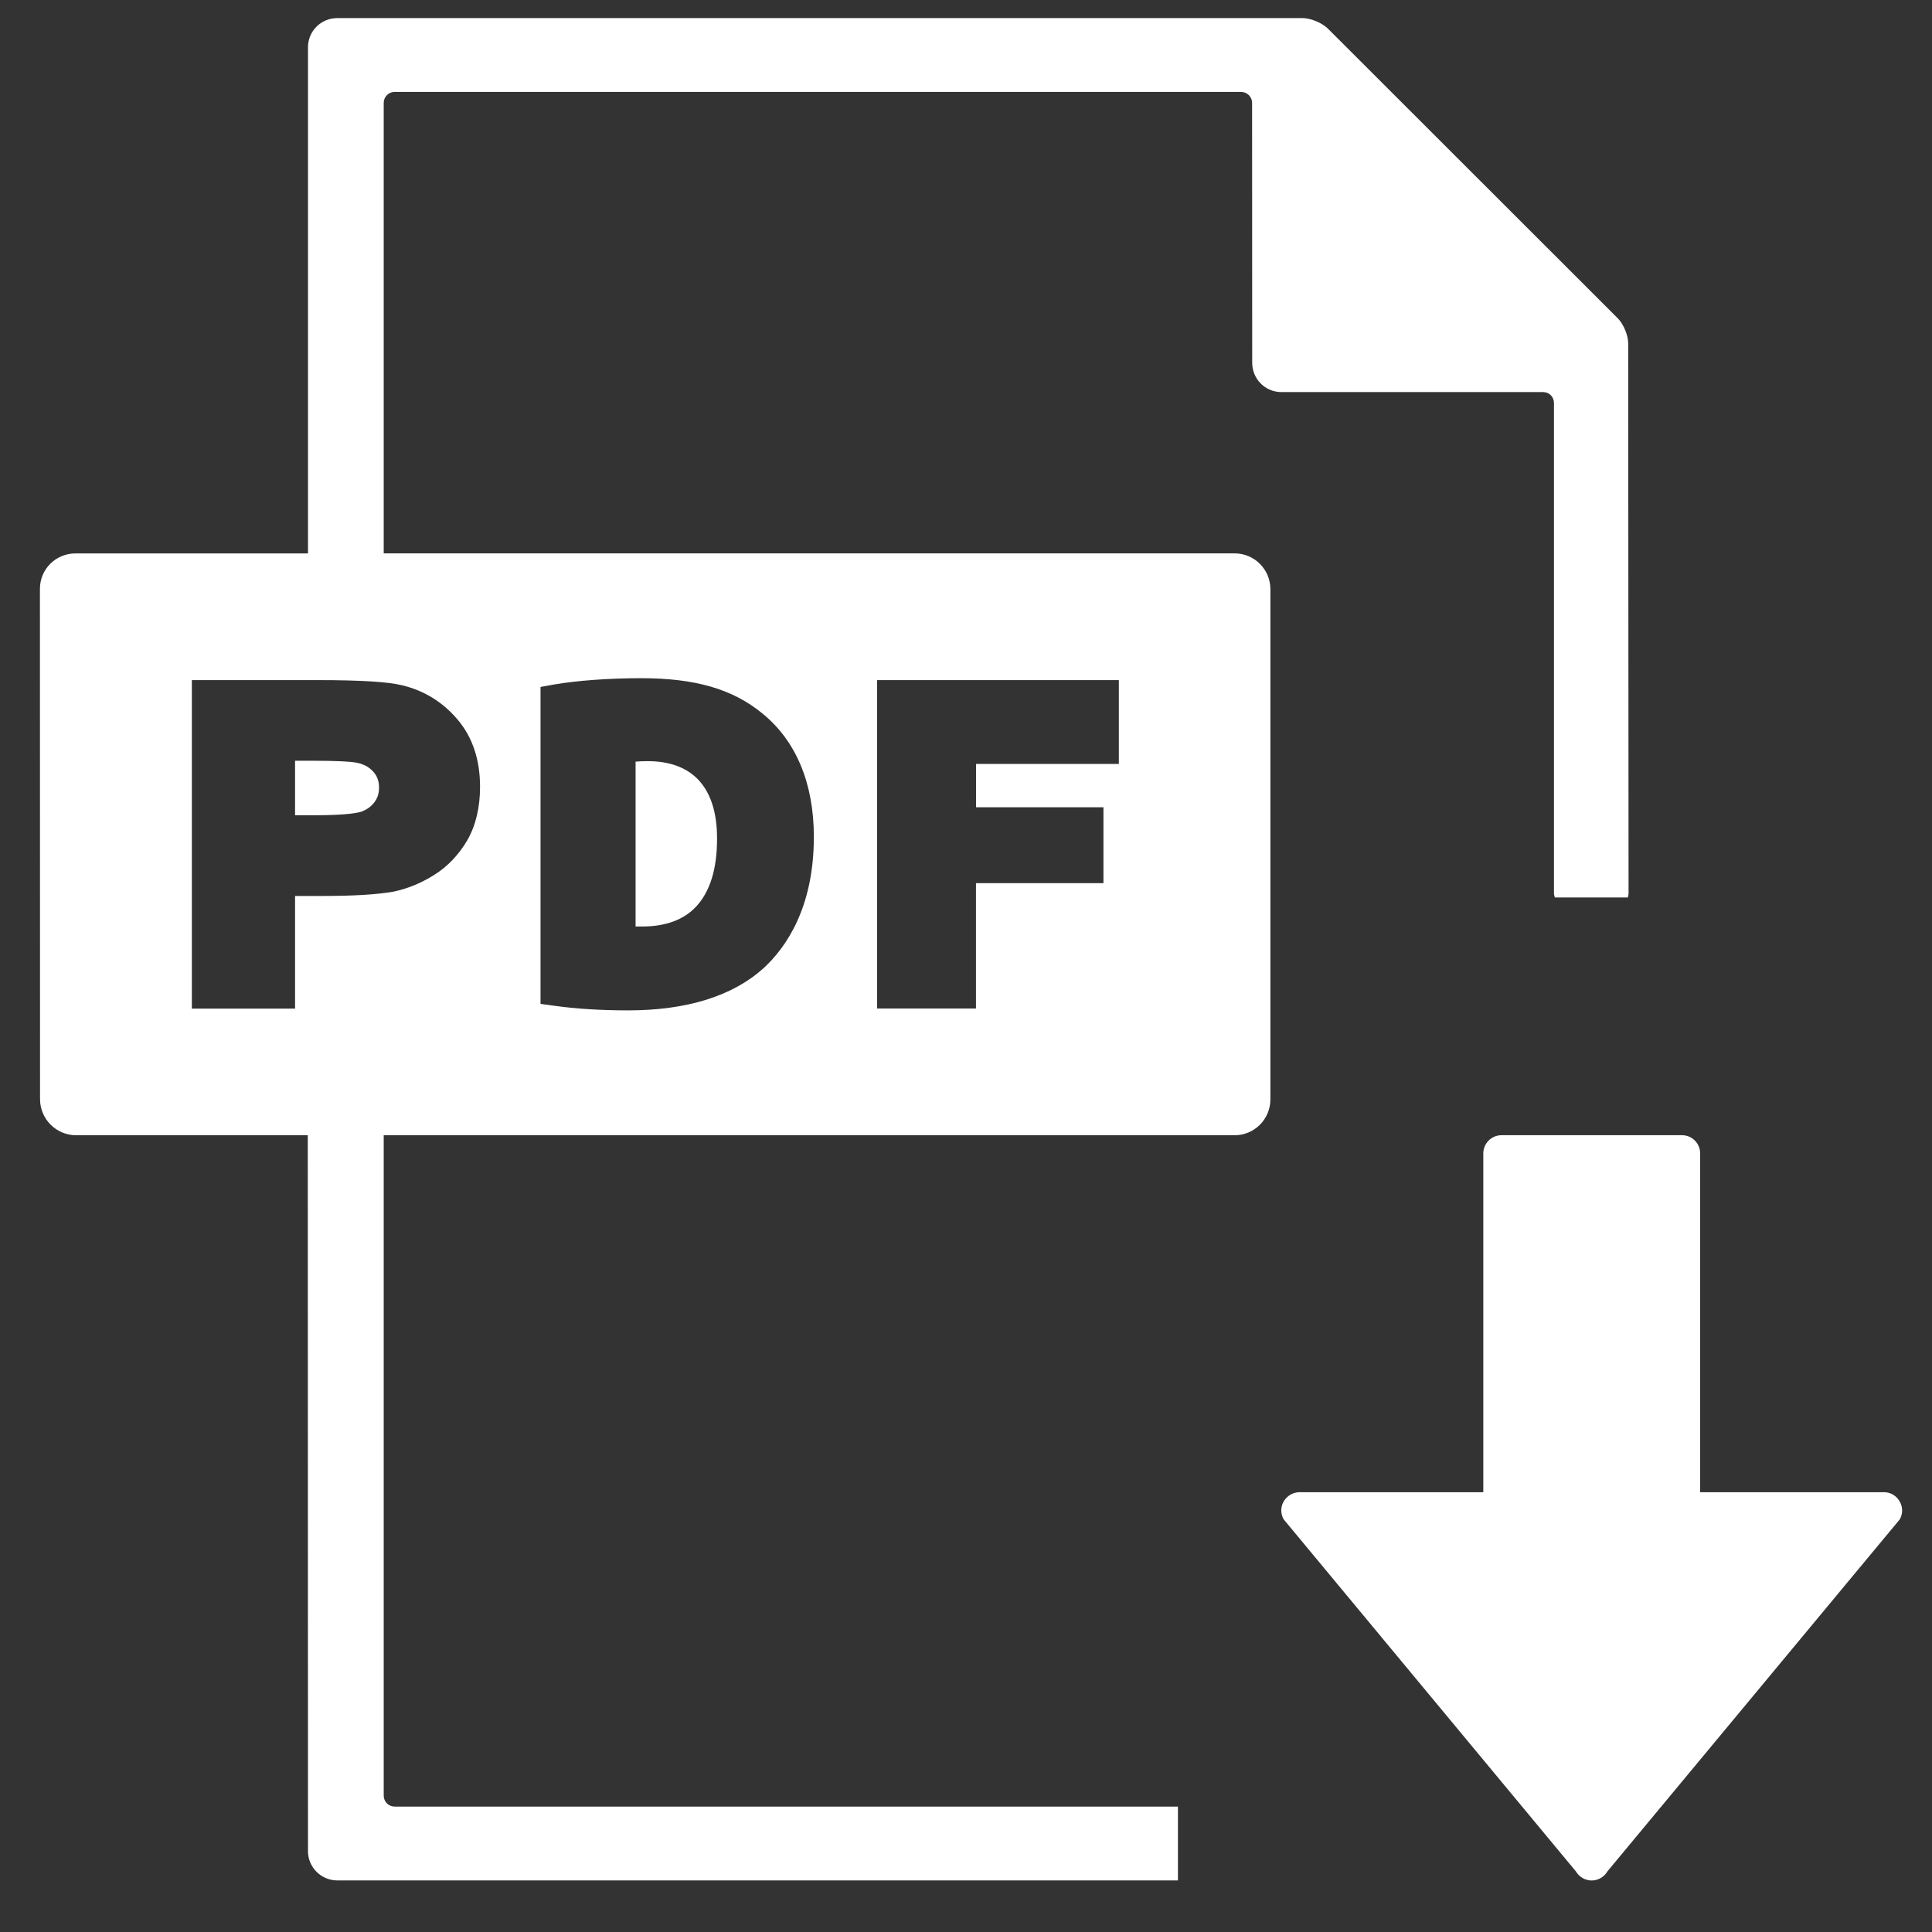 <?xml version="1.0" encoding="utf-8"?>
<!-- Generator: Adobe Illustrator 16.0.0, SVG Export Plug-In . SVG Version: 6.00 Build 0)  -->
<!DOCTYPE svg PUBLIC "-//W3C//DTD SVG 1.1//EN" "http://www.w3.org/Graphics/SVG/1.1/DTD/svg11.dtd">
<svg version="1.1" id="Layer_1" xmlns="http://www.w3.org/2000/svg" xmlns:xlink="http://www.w3.org/1999/xlink" x="0px" y="0px"
	 width="36px" height="36px" viewBox="0 0 36 36" enable-background="new 0 0 36 36" xml:space="preserve">
<rect x="0" y="0" width="36" height="36" fill="#333333" stroke="none"/>
<g>
	<path fill="#FFFFFF" d="M6.732,15.125c0.105-0.039,0.184-0.097,0.244-0.176c0.056-0.075,0.087-0.162,0.087-0.271
		c0-0.133-0.042-0.232-0.118-0.31c-0.084-0.088-0.189-0.138-0.324-0.161c-0.089-0.014-0.306-0.032-0.834-0.032H5.498v1.016h0.371
		C6.473,15.191,6.675,15.143,6.732,15.125z"/>
	<path fill="#FFFFFF" d="M11.966,17.264c0.438,0,0.779-0.126,1.01-0.376c0.254-0.276,0.385-0.696,0.385-1.253
		c0.003-0.498-0.121-0.874-0.364-1.121c-0.218-0.219-0.53-0.331-0.93-0.331c-0.088,0-0.16,0.004-0.224,0.009v3.072
		c0.037,0,0.073,0,0.104,0H11.966L11.966,17.264z"/>
	<path fill="#FFFFFF" d="M1.421,21.154h4.314L5.739,34.49c-0.003,0.302,0.244,0.549,0.548,0.549h15.662v-1.376H7.353
		c-0.111,0-0.203-0.09-0.203-0.203V21.154h15.852c0.37,0,0.67-0.297,0.67-0.67v-9.503c0-0.374-0.3-0.67-0.67-0.67H7.15V1.917
		c0-0.113,0.092-0.204,0.201-0.204h15.775c0.112,0,0.205,0.091,0.205,0.204l0.002,4.839c-0.002,0.304,0.241,0.55,0.545,0.55h4.877
		c0.113,0,0.201,0.091,0.201,0.203v9.137c0,0.027,0.009,0.053,0.017,0.077h1.359c0.007-0.024,0.014-0.05,0.014-0.077L30.339,6.402
		c0.002-0.15-0.086-0.361-0.192-0.469l-5.408-5.404c-0.107-0.104-0.318-0.192-0.469-0.192H6.287c-0.307,0-0.551,0.245-0.548,0.549
		v9.426h-4.33c-0.372,0-0.669,0.296-0.665,0.67l0.002,9.504C0.75,20.857,1.05,21.154,1.421,21.154z M16.342,12.673h4.506v1.562
		h-2.661v0.807h2.374v1.414h-2.375v2.336h-1.843V12.673z M10.072,12.8l0.244-0.044c0.438-0.076,1.039-0.119,1.632-0.119
		c1.007,0,1.704,0.203,2.255,0.655c0.63,0.509,0.962,1.305,0.962,2.301c0,1.31-0.509,2.052-0.935,2.446
		c-0.578,0.521-1.429,0.788-2.529,0.788c-0.498,0-0.982-0.03-1.373-0.086l-0.256-0.035V12.8L10.072,12.8z M3.572,12.673h2.363
		c0.787,0,1.295,0.032,1.552,0.095c0.412,0.097,0.763,0.312,1.041,0.642c0.278,0.328,0.417,0.749,0.417,1.252
		c0,0.386-0.081,0.722-0.238,0.996c-0.16,0.271-0.366,0.489-0.617,0.645c-0.242,0.153-0.495,0.255-0.75,0.31
		c-0.32,0.057-0.76,0.082-1.343,0.082H5.498v2.099H3.575v-6.119H3.572V12.673z"/>
	<path fill="#FFFFFF" d="M35.107,27.805H31.68v-6.312c0-0.188-0.15-0.34-0.338-0.34h-3.363c-0.188,0-0.34,0.152-0.34,0.34v6.312
		h-3.423c-0.12,0-0.233,0.065-0.295,0.17c-0.062,0.104-0.062,0.231,0,0.338l5.442,6.556c0.061,0.104,0.173,0.171,0.296,0.171
		c0.12,0,0.233-0.066,0.293-0.17l5.446-6.557c0.061-0.104,0.061-0.233-0.002-0.338C35.337,27.871,35.227,27.805,35.107,27.805z"/>
</g>
</svg>
